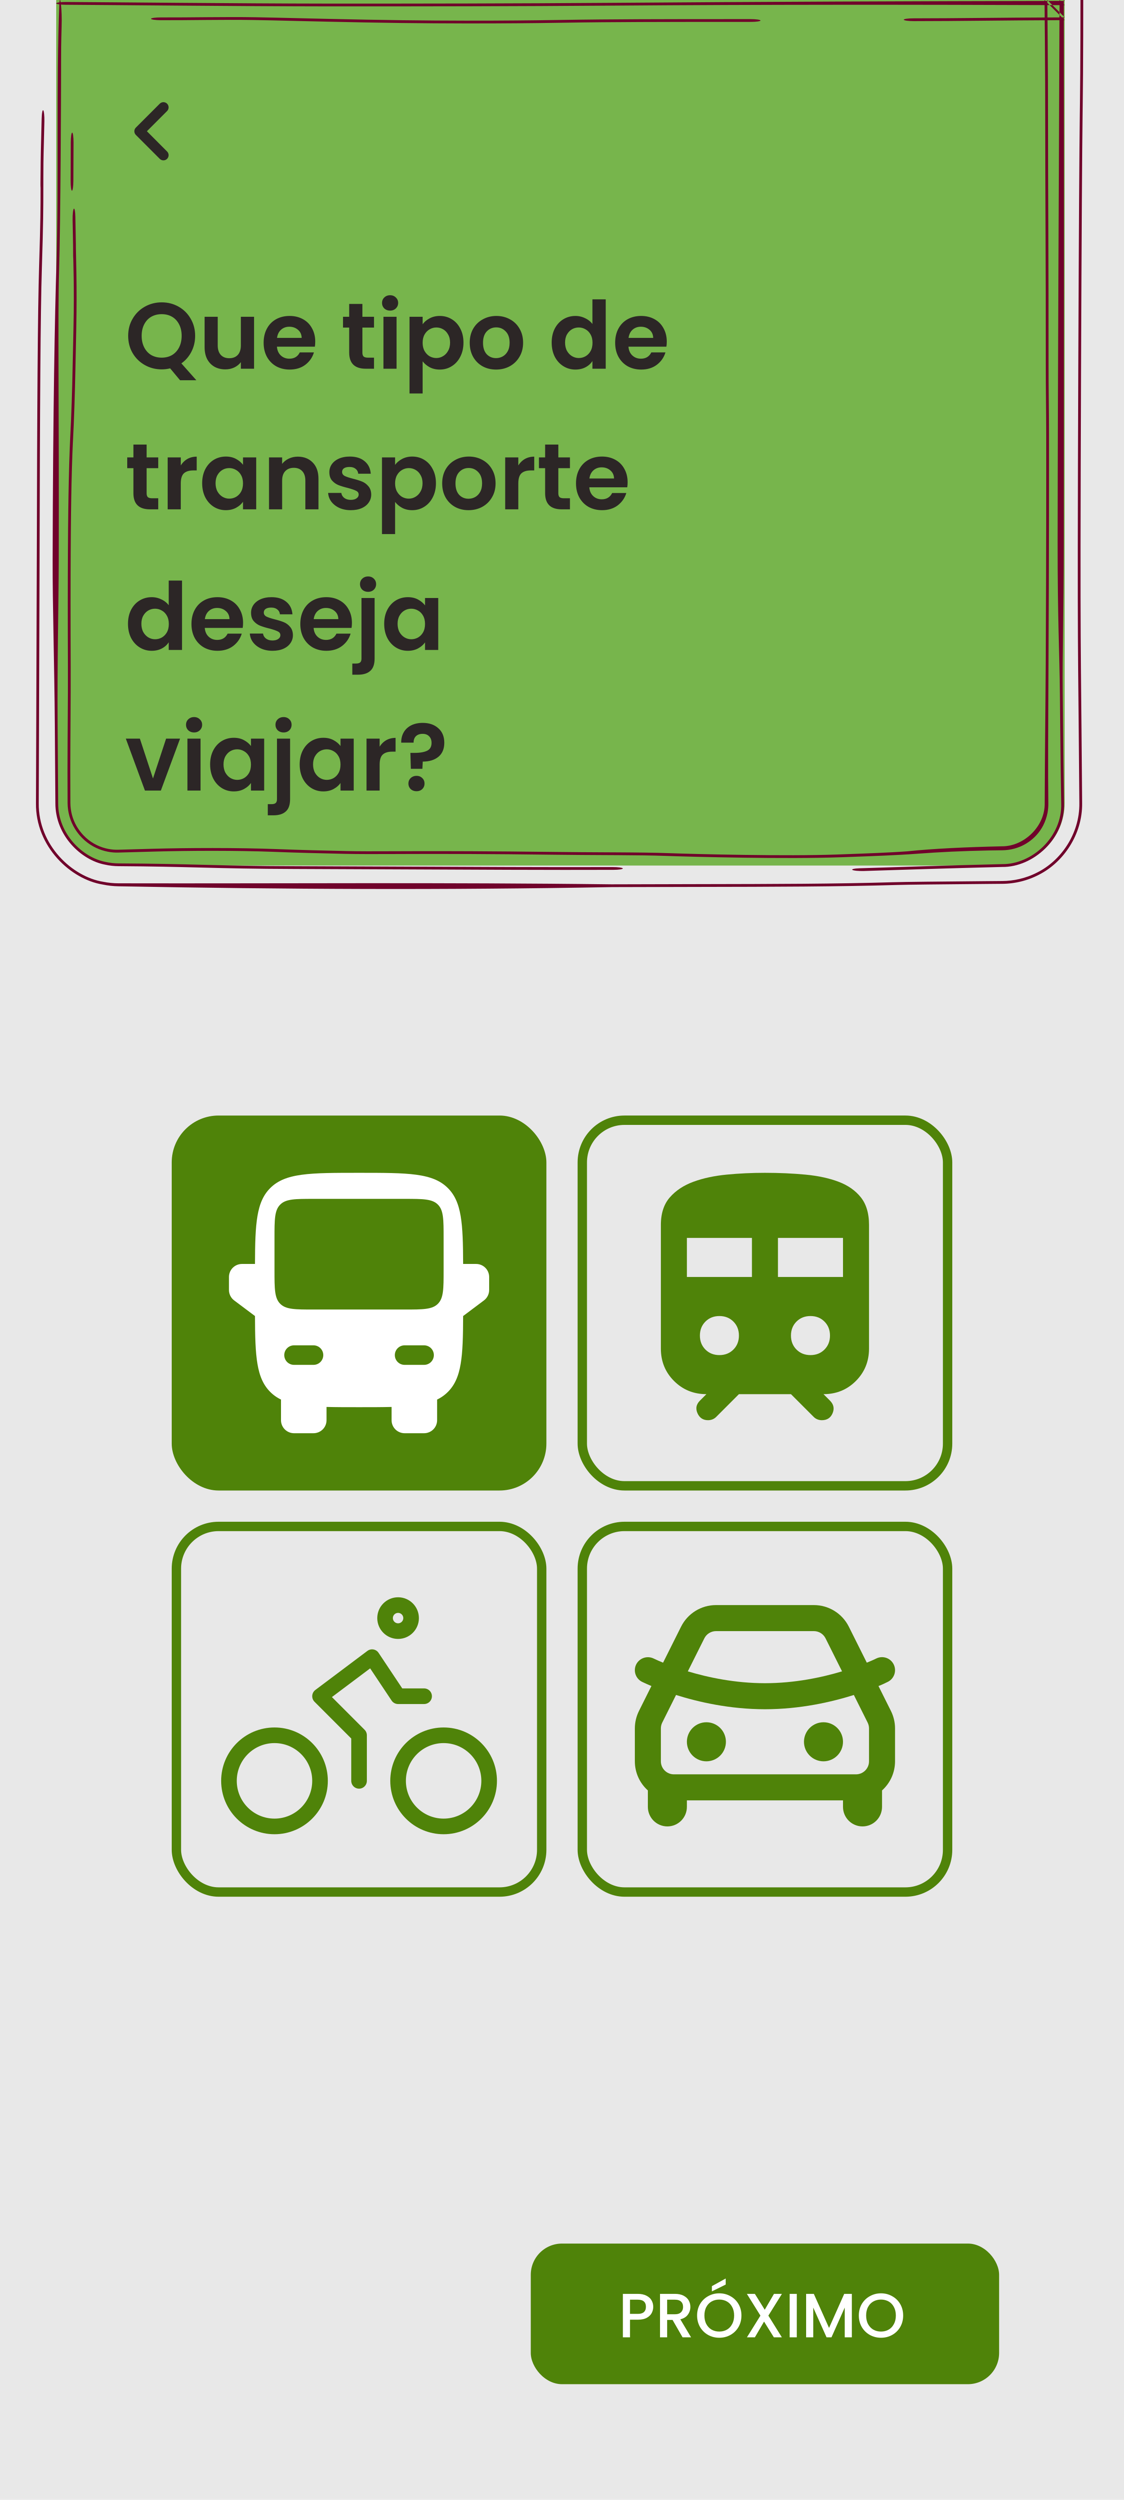 <svg width="360" height="800" viewBox="0 0 360 800" fill="none" xmlns="http://www.w3.org/2000/svg">
<g clip-path="url(#clip0_161_9)">
<rect width="360" height="800" fill="#E8E8E8"/>
<path d="M18 0H341V257C341 268.046 332.046 277 321 277H38C26.954 277 18 268.046 18 257V0Z" fill="#77B54C"/>
<path d="M51.534 5.577C60.853 5.616 72.392 5.363 81.612 5.519C81.742 5.521 81.871 5.523 82 5.525C85.769 5.589 89.609 5.681 94.254 5.792C94.846 5.806 95.453 5.821 96.072 5.836C101.579 5.967 108.345 6.124 117.563 6.299C148.518 6.885 172.925 6.496 180.517 6.374C195.743 6.13 211.985 6.125 234.148 6.119C236.175 6.118 238.251 6.118 240.381 6.117C242.106 6.117 243.535 6.314 243.574 6.559C243.613 6.803 242.247 7.002 240.521 7.003C238.436 7.004 236.403 7.005 234.423 7.005C234.414 7.005 234.405 7.005 234.396 7.005C212.094 7.012 196.205 7.018 181.338 7.255C173.58 7.38 148.574 7.778 116.855 7.177C107.538 7 100.697 6.842 95.156 6.71C94.55 6.696 93.959 6.682 93.384 6.668C93.37 6.668 93.357 6.667 93.343 6.667C88.667 6.555 84.989 6.467 81.382 6.406C81.306 6.405 81.229 6.404 81.152 6.402C71.828 6.245 60.51 6.501 51.471 6.463C49.745 6.455 48.359 6.251 48.377 6.006C48.395 5.762 49.809 5.57 51.534 5.577ZM269.559 274.332C260.56 274.656 248.59 274.62 238.019 274.476C227.375 274.33 217.742 274.069 213.209 273.908C208.777 273.751 203.853 273.7 197.978 273.669C196.63 273.661 195.233 273.655 193.788 273.649C189.013 273.628 183.702 273.604 177.871 273.534C156.453 273.277 142.489 273.266 132.516 273.29C130.465 273.294 128.556 273.301 126.77 273.307C126.767 273.307 126.764 273.307 126.761 273.307C120.019 273.33 114.988 273.347 110.362 273.246C102.127 273.066 95.403 272.907 87.288 272.596C76.096 272.167 60.154 272.218 49.781 272.513C49.212 272.529 48.629 272.547 48.04 272.563C45.033 272.649 41.748 272.743 38 272.838C33.624 273.013 27.763 271.159 24.062 265.342C22.444 262.754 21.667 259.831 21.651 257C21.607 249.841 21.623 243.309 21.655 237.303C21.668 234.753 21.684 232.319 21.699 229.983C21.738 224.086 21.772 218.808 21.752 213.836C21.628 183.005 21.788 165.224 22.029 154.049C22.215 145.454 22.453 140.653 22.625 137.19C22.678 136.143 22.724 135.218 22.761 134.348C23.087 126.587 23.234 119.462 23.411 110.891C23.45 108.988 23.491 107.009 23.535 104.942C23.684 98.026 23.658 92.872 23.595 88.831C23.568 87.063 23.534 85.508 23.501 84.041C23.501 84.014 23.5 83.987 23.499 83.96C23.495 83.755 23.491 83.553 23.486 83.351C23.483 83.199 23.479 83.047 23.475 82.896C23.471 82.836 23.468 82.782 23.465 82.742C23.463 82.711 23.462 82.686 23.461 82.67C23.461 82.667 23.46 82.664 23.46 82.661C23.443 82.373 23.436 82.126 23.435 82.075C23.432 81.986 23.431 81.907 23.43 81.867C23.426 81.655 23.424 81.382 23.423 81.2C23.42 80.733 23.416 79.921 23.412 78.665C23.399 77.572 23.377 76.523 23.35 75.21C23.348 75.127 23.346 75.045 23.344 74.962C23.317 73.682 23.286 72.183 23.256 70.303C23.228 68.592 23.402 67.019 23.646 66.79C23.889 66.561 24.108 67.763 24.136 69.473C24.165 71.245 24.194 72.648 24.221 73.929C24.223 74.01 24.225 74.092 24.227 74.173C24.255 75.509 24.281 76.774 24.297 78.137C24.302 78.594 24.306 79.064 24.308 79.504C24.32 80.295 24.338 81.196 24.362 82.273C24.367 82.489 24.371 82.713 24.376 82.941C24.409 84.405 24.447 86.11 24.477 88.033C24.547 92.534 24.573 98.236 24.411 105.762C24.369 107.736 24.329 109.649 24.291 111.517C24.114 120.122 23.957 127.779 23.611 136.017C23.563 137.147 23.509 138.231 23.451 139.391C23.281 142.826 23.076 146.929 22.905 154.874C22.675 165.52 22.514 182.877 22.638 213.534C22.659 218.753 22.622 224.382 22.583 230.38C22.568 232.669 22.554 235.016 22.541 237.411C22.51 243.433 22.495 249.917 22.539 257C22.557 259.505 23.198 262.073 24.534 264.393C28.019 270.298 33.78 272.115 38 271.934C41.184 271.852 44.038 271.77 46.7 271.694C46.959 271.686 47.217 271.679 47.476 271.671C47.797 271.662 48.116 271.653 48.432 271.644C59.486 271.329 76.448 271.267 88.812 271.741C96.571 272.038 103.007 272.191 111.196 272.37C115.224 272.458 119.527 272.443 126.134 272.421C127.989 272.415 130.028 272.409 132.291 272.404C142.442 272.38 156.619 272.391 178.277 272.651C183.924 272.719 189.004 272.741 193.751 272.762C195.226 272.769 196.673 272.775 198.09 272.783C203.994 272.814 209.489 272.866 214.611 273.047C218.822 273.197 228.145 273.452 238.497 273.593C248.924 273.736 259.994 273.757 267.904 273.472C268.726 273.442 269.556 273.413 270.385 273.384C277.52 273.129 284.796 272.87 290.654 272.439C299.013 271.576 309.532 271.092 321 270.839C328.014 270.849 334.759 264.416 334.605 257C334.651 241.535 334.858 226.243 334.924 213.585C334.926 213.173 334.928 212.762 334.931 212.35C335.119 176.142 335.095 149.828 335.087 140.858C335.086 140.44 335.086 140.059 335.086 139.717C335.085 139.411 335.085 139.135 335.085 138.892C335.082 135.238 335.051 132.005 335.018 128.617C335.016 128.432 335.014 128.248 335.013 128.063C334.978 124.483 334.944 120.727 334.947 116.286C334.958 99.776 334.918 86.316 334.875 74.671C334.867 72.514 334.86 70.418 334.852 68.374C334.852 68.368 334.852 68.362 334.852 68.356C334.818 59.387 334.787 51.43 334.786 43.879C334.786 30.11 334.73 20.809 334.67 13.575C334.651 11.306 334.631 9.216 334.613 7.243C334.589 4.681 334.567 2.314 334.55 0L341 6.45C339.46 6.461 337.943 6.47 336.408 6.475C329.181 6.498 322.529 6.558 315.977 6.618C315.393 6.623 314.81 6.628 314.227 6.633C307.124 6.697 300.091 6.756 292.654 6.757C290.928 6.758 289.498 6.559 289.461 6.314C289.427 6.069 290.799 5.871 292.524 5.871C299.747 5.869 306.608 5.812 313.708 5.748C314.294 5.743 314.882 5.737 315.472 5.732C322.007 5.673 328.781 5.612 336.142 5.589C337.773 5.584 339.368 5.574 341 5.562L335.438 0C335.453 2.074 335.473 4.208 335.495 6.548C335.514 8.544 335.534 10.693 335.554 13.084C335.616 20.428 335.673 29.851 335.673 43.753C335.674 51.213 335.703 59.068 335.738 68.032C335.746 70.088 335.754 72.204 335.762 74.386C335.805 86.061 335.845 99.59 335.834 116.192C335.831 120.387 335.863 123.948 335.897 127.512C335.899 127.712 335.901 127.912 335.903 128.112C335.935 131.47 335.969 134.883 335.971 138.743C335.972 139.259 335.972 139.917 335.973 140.709C335.981 149.692 336.005 176.113 335.816 212.453C335.816 212.566 335.815 212.679 335.814 212.792C335.704 233.976 335.636 247.127 335.764 257C335.783 258.098 335.688 259.135 335.508 260.115C334.331 266.141 330.191 269.484 326.816 270.911C326.155 271.192 325.51 271.411 324.885 271.58C323.501 271.953 322.217 272.095 321 272.109C319.473 272.121 318.037 272.139 316.601 272.169C307.709 272.355 301.332 272.659 293.617 273.227C287.076 273.709 279.064 273.994 272.044 274.243C272.034 274.243 272.023 274.244 272.013 274.244C271.18 274.274 270.36 274.303 269.559 274.332ZM22.667 45.533C22.674 43.808 22.878 42.423 23.122 42.439C23.367 42.457 23.56 43.87 23.553 45.596C23.535 49.708 23.518 53.82 23.5 57.931C23.493 59.656 23.289 61.041 23.045 61.026C22.8 61.008 22.608 59.594 22.615 57.868C22.632 53.757 22.65 49.645 22.667 45.533ZM276.758 278.741C275.074 278.79 273.397 278.635 273.014 278.396C272.634 278.156 273.691 277.922 275.373 277.872C276.263 277.846 277.726 277.799 279.694 277.735C287.228 277.49 302.191 277.003 321 276.543C330.476 276.656 340.295 267.849 339.894 257C339.76 248.936 339.649 240.596 339.573 232.163C339.541 228.549 339.509 225.312 339.478 222.227C339.347 209.033 338.718 198.441 338.743 173.205C338.802 115.445 339.162 57.71 339.353 0L341 1.647C292.691 1.486 244.4 1.444 196.127 1.796C165.529 2.019 135.028 2.052 104.407 2.037C78.885 2.025 32.102 1.57 21.094 1.524C19.368 1.517 17.983 1.312 18 1.067C18.019 0.823 19.432 0.631 21.157 0.638C32.087 0.684 78.714 1.138 104.141 1.15C134.703 1.165 165.142 1.132 195.68 0.91C244.071 0.558 292.524 0.376 341 0.294L340.706 0C340.804 57.775 340.762 115.58 340.704 173.345C340.678 198.335 340.231 208.508 340.362 221.654C340.393 224.746 340.425 228.002 340.458 231.649C340.535 240.266 340.65 248.781 340.789 257C341.198 268.396 330.879 277.576 321 277.446C303.026 277.891 288.702 278.356 281.254 278.598C279.224 278.663 277.699 278.713 276.758 278.741ZM196.489 278.37C177.22 278.437 149.828 278.318 125.891 278.213C114.217 278.162 103.364 278.113 94.675 278.093C81.214 278.061 72.739 277.849 64.335 277.639C64.245 277.636 64.155 277.634 64.065 277.632C56.609 277.445 49.147 277.261 38 277.199C36.577 277.192 35.094 277.038 33.583 276.697C26.066 275.266 17.689 267.479 17.739 257C17.69 248.968 17.626 240.455 17.561 231.909C17.561 231.894 17.561 231.879 17.561 231.864C17.417 212.727 16.822 193.315 16.856 179.288C16.975 130.406 17.584 100.265 18.061 85.024C18.897 58.366 17.96 28.13 19.017 0.895C19.251 -2.108 19.925 2.958 19.731 8.495C19.726 8.695 19.72 8.895 19.715 9.095C19.664 10.999 19.623 12.666 19.589 15.012C19.562 18.413 19.56 20.943 19.559 23.253C19.555 29.312 19.394 71.376 18.927 86.26C18.474 100.724 18.936 130.232 18.816 179.428C18.783 193.196 18.302 212.218 18.447 231.458C18.447 231.51 18.448 231.563 18.448 231.616C18.513 240.209 18.578 248.834 18.627 257C18.573 266.946 26.525 274.44 33.76 275.828C35.206 276.156 36.63 276.305 38 276.313C49.642 276.376 57.449 276.569 65.034 276.759C65.117 276.762 65.2 276.764 65.282 276.766C73.608 276.975 81.693 277.177 94.657 277.207C103.537 277.228 114.516 277.276 126.265 277.327C150.1 277.432 177.11 277.551 196.214 277.485C197.938 277.479 199.399 277.673 199.475 277.917C199.55 278.162 198.213 278.364 196.489 278.37ZM196.092 283.891C143.262 284.85 90.144 284.61 38 283.634C36.282 283.61 34.56 283.421 32.875 283.065C22.734 281.443 11.328 271 11.523 257C11.55 248.889 11.581 240.306 11.611 231.728C11.612 231.509 11.613 231.289 11.614 231.07C11.683 211.86 11.751 192.735 11.785 179.004C11.904 130.122 12.064 99.868 12.542 84.627C12.987 70.417 12.989 66.472 12.992 60.624C12.992 60.465 12.992 60.305 12.993 60.146C12.992 60.136 12.991 60.125 12.991 60.114C12.979 59.914 12.973 59.746 12.97 59.659C12.964 59.482 12.962 59.339 12.961 59.285C12.959 59.16 12.959 59.056 12.959 59.019C12.958 58.867 12.958 58.693 12.959 58.581C12.963 57.54 12.99 54.278 13.027 51.694C13.064 49.046 13.112 47.158 13.165 45.168C13.171 44.966 13.176 44.765 13.182 44.563C13.23 42.769 13.282 40.817 13.339 38.005C13.374 36.292 13.598 35.075 13.84 35.286C14.082 35.498 14.251 37.056 14.216 38.768C14.156 41.726 14.101 43.803 14.052 45.605C14.047 45.805 14.041 46.005 14.036 46.205C13.985 48.11 13.944 49.779 13.91 52.127C13.883 55.526 13.881 58.054 13.88 60.363C13.876 66.417 13.873 70.976 13.407 85.859C12.953 100.322 12.79 129.788 12.671 178.986C12.637 192.742 12.569 211.89 12.5 231.083C12.499 231.309 12.499 231.534 12.498 231.76C12.467 240.333 12.437 248.904 12.409 257C12.22 270.532 23.24 280.617 33.022 282.191C34.664 282.518 36.336 282.681 38 282.683C90.837 282.783 142.665 282.376 195.813 283.005C205.833 282.971 214.992 282.957 223.478 282.944C248.452 282.907 267.616 282.879 285.886 282.34C289.892 282.222 300.391 282.122 315.563 281.997C317.31 281.983 319.123 281.968 321 281.953C324.605 281.936 328.441 281.113 332.004 279.32C339.557 275.655 345.839 267.049 345.701 257C345.641 249.729 345.575 241.972 345.502 233.778C345.469 230.164 345.437 226.926 345.407 223.842C345.275 210.647 345.171 200.233 345.197 174.996C345.228 143.945 345.448 91.918 345.617 64.094C345.702 50.159 345.78 42.292 345.846 36.726C345.864 35.176 345.881 33.814 345.897 32.563C345.938 29.296 345.969 26.76 345.99 23.435C346.043 14.992 346.064 7.441 346.06 0L345.996 -5.124L341 -5.06C327.339 -5.053 314.045 -4.96 296.267 -4.821C294.546 -4.807 293.046 -4.995 292.916 -5.239C292.787 -5.483 294.077 -5.693 295.798 -5.706C313.67 -5.847 327.116 -5.941 341 -5.947L346.871 -6.022L346.947 0C346.951 7.481 346.929 15.09 346.876 23.588C346.854 27.059 346.82 29.776 346.778 33.1C346.763 34.333 346.746 35.649 346.729 37.119C346.665 42.592 346.587 50.376 346.503 64.239C346.334 92.013 346.115 143.964 346.084 174.919C346.058 199.909 346.16 210.122 346.29 223.269C346.321 226.36 346.354 229.613 346.386 233.259C346.461 241.645 346.529 249.577 346.59 257C346.726 267.186 340.491 275.959 332.91 279.853C329.07 281.894 324.898 282.826 321 282.843C319.293 282.857 317.641 282.87 316.046 282.883C300.568 283.01 290.702 283.108 287.271 283.209C268.36 283.766 248.363 283.795 223.158 283.832C214.765 283.845 205.792 283.857 196.092 283.891ZM197.295 -5.018C199.017 -5.031 200.51 -4.842 200.632 -4.598C200.754 -4.353 199.458 -4.145 197.737 -4.132C188.643 -4.066 182.105 -4.012 176.994 -3.969C167.535 -3.889 162.963 -3.85 156.117 -3.857C138.442 -3.875 121.376 -3.884 106.022 -3.891C80.5 -3.903 59.7 -3.913 48.692 -3.96C46.966 -3.967 45.581 -4.172 45.598 -4.416C45.617 -4.661 47.031 -4.853 48.755 -4.846C59.685 -4.799 80.329 -4.789 105.755 -4.777C121.127 -4.769 138.25 -4.762 156.035 -4.744C162.676 -4.737 166.992 -4.773 176.241 -4.851C181.347 -4.894 187.958 -4.95 197.295 -5.018Z" fill="#70022B"/>
<path d="M57.67 121.69L54.49 117.88C53.61 118.1 52.71 118.21 51.79 118.21C49.83 118.21 48.03 117.75 46.39 116.83C44.75 115.91 43.45 114.64 42.49 113.02C41.53 111.38 41.05 109.53 41.05 107.47C41.05 105.43 41.53 103.6 42.49 101.98C43.45 100.34 44.75 99.06 46.39 98.14C48.03 97.22 49.83 96.76 51.79 96.76C53.77 96.76 55.57 97.22 57.19 98.14C58.83 99.06 60.12 100.34 61.06 101.98C62.02 103.6 62.5 105.43 62.5 107.47C62.5 109.33 62.1 111.03 61.3 112.57C60.52 114.09 59.45 115.33 58.09 116.29L62.89 121.69H57.67ZM45.37 107.47C45.37 108.87 45.64 110.1 46.18 111.16C46.72 112.22 47.47 113.04 48.43 113.62C49.41 114.18 50.53 114.46 51.79 114.46C53.05 114.46 54.16 114.18 55.12 113.62C56.08 113.04 56.83 112.22 57.37 111.16C57.91 110.1 58.18 108.87 58.18 107.47C58.18 106.07 57.91 104.85 57.37 103.81C56.83 102.75 56.08 101.94 55.12 101.38C54.16 100.82 53.05 100.54 51.79 100.54C50.53 100.54 49.41 100.82 48.43 101.38C47.47 101.94 46.72 102.75 46.18 103.81C45.64 104.85 45.37 106.07 45.37 107.47ZM81.373 101.38V118H77.143V115.9C76.603 116.62 75.893 117.19 75.013 117.61C74.153 118.01 73.213 118.21 72.193 118.21C70.893 118.21 69.743 117.94 68.743 117.4C67.743 116.84 66.953 116.03 66.373 114.97C65.813 113.89 65.533 112.61 65.533 111.13V101.38H69.733V110.53C69.733 111.85 70.063 112.87 70.723 113.59C71.383 114.29 72.283 114.64 73.423 114.64C74.583 114.64 75.493 114.29 76.153 113.59C76.813 112.87 77.143 111.85 77.143 110.53V101.38H81.373ZM100.967 109.33C100.967 109.93 100.927 110.47 100.847 110.95H88.697C88.797 112.15 89.217 113.09 89.957 113.77C90.697 114.45 91.607 114.79 92.687 114.79C94.247 114.79 95.357 114.12 96.017 112.78H100.547C100.067 114.38 99.147 115.7 97.787 116.74C96.427 117.76 94.757 118.27 92.777 118.27C91.177 118.27 89.737 117.92 88.457 117.22C87.197 116.5 86.207 115.49 85.487 114.19C84.787 112.89 84.437 111.39 84.437 109.69C84.437 107.97 84.787 106.46 85.487 105.16C86.187 103.86 87.167 102.86 88.427 102.16C89.687 101.46 91.137 101.11 92.777 101.11C94.357 101.11 95.767 101.45 97.007 102.13C98.267 102.81 99.237 103.78 99.917 105.04C100.617 106.28 100.967 107.71 100.967 109.33ZM96.617 108.13C96.597 107.05 96.207 106.19 95.447 105.55C94.687 104.89 93.757 104.56 92.657 104.56C91.617 104.56 90.737 104.88 90.017 105.52C89.317 106.14 88.887 107.01 88.727 108.13H96.617ZM116.071 104.83V112.87C116.071 113.43 116.201 113.84 116.461 114.1C116.741 114.34 117.201 114.46 117.841 114.46H119.791V118H117.151C113.611 118 111.841 116.28 111.841 112.84V104.83H109.861V101.38H111.841V97.27H116.071V101.38H119.791V104.83H116.071ZM124.942 99.4C124.202 99.4 123.582 99.17 123.082 98.71C122.602 98.23 122.362 97.64 122.362 96.94C122.362 96.24 122.602 95.66 123.082 95.2C123.582 94.72 124.202 94.48 124.942 94.48C125.682 94.48 126.292 94.72 126.772 95.2C127.272 95.66 127.522 96.24 127.522 96.94C127.522 97.64 127.272 98.23 126.772 98.71C126.292 99.17 125.682 99.4 124.942 99.4ZM127.012 101.38V118H122.812V101.38H127.012ZM135.362 103.78C135.902 103.02 136.642 102.39 137.582 101.89C138.542 101.37 139.632 101.11 140.852 101.11C142.272 101.11 143.552 101.46 144.692 102.16C145.852 102.86 146.762 103.86 147.422 105.16C148.102 106.44 148.442 107.93 148.442 109.63C148.442 111.33 148.102 112.84 147.422 114.16C146.762 115.46 145.852 116.47 144.692 117.19C143.552 117.91 142.272 118.27 140.852 118.27C139.632 118.27 138.552 118.02 137.612 117.52C136.692 117.02 135.942 116.39 135.362 115.63V125.92H131.162V101.38H135.362V103.78ZM144.152 109.63C144.152 108.63 143.942 107.77 143.522 107.05C143.122 106.31 142.582 105.75 141.902 105.37C141.242 104.99 140.522 104.8 139.742 104.8C138.982 104.8 138.262 105 137.582 105.4C136.922 105.78 136.382 106.34 135.962 107.08C135.562 107.82 135.362 108.69 135.362 109.69C135.362 110.69 135.562 111.56 135.962 112.3C136.382 113.04 136.922 113.61 137.582 114.01C138.262 114.39 138.982 114.58 139.742 114.58C140.522 114.58 141.242 114.38 141.902 113.98C142.582 113.58 143.122 113.01 143.522 112.27C143.942 111.53 144.152 110.65 144.152 109.63ZM158.874 118.27C157.274 118.27 155.834 117.92 154.554 117.22C153.274 116.5 152.264 115.49 151.524 114.19C150.804 112.89 150.444 111.39 150.444 109.69C150.444 107.99 150.814 106.49 151.554 105.19C152.314 103.89 153.344 102.89 154.644 102.19C155.944 101.47 157.394 101.11 158.994 101.11C160.594 101.11 162.044 101.47 163.344 102.19C164.644 102.89 165.664 103.89 166.404 105.19C167.164 106.49 167.544 107.99 167.544 109.69C167.544 111.39 167.154 112.89 166.374 114.19C165.614 115.49 164.574 116.5 163.254 117.22C161.954 117.92 160.494 118.27 158.874 118.27ZM158.874 114.61C159.634 114.61 160.344 114.43 161.004 114.07C161.684 113.69 162.224 113.13 162.624 112.39C163.024 111.65 163.224 110.75 163.224 109.69C163.224 108.11 162.804 106.9 161.964 106.06C161.144 105.2 160.134 104.77 158.934 104.77C157.734 104.77 156.724 105.2 155.904 106.06C155.104 106.9 154.704 108.11 154.704 109.69C154.704 111.27 155.094 112.49 155.874 113.35C156.674 114.19 157.674 114.61 158.874 114.61ZM176.693 109.63C176.693 107.95 177.023 106.46 177.683 105.16C178.363 103.86 179.283 102.86 180.443 102.16C181.603 101.46 182.893 101.11 184.313 101.11C185.393 101.11 186.423 101.35 187.403 101.83C188.383 102.29 189.163 102.91 189.743 103.69V95.8H194.003V118H189.743V115.54C189.223 116.36 188.493 117.02 187.553 117.52C186.613 118.02 185.523 118.27 184.283 118.27C182.883 118.27 181.603 117.91 180.443 117.19C179.283 116.47 178.363 115.46 177.683 114.16C177.023 112.84 176.693 111.33 176.693 109.63ZM189.773 109.69C189.773 108.67 189.573 107.8 189.173 107.08C188.773 106.34 188.233 105.78 187.553 105.4C186.873 105 186.143 104.8 185.363 104.8C184.583 104.8 183.863 104.99 183.203 105.37C182.543 105.75 182.003 106.31 181.583 107.05C181.183 107.77 180.983 108.63 180.983 109.63C180.983 110.63 181.183 111.51 181.583 112.27C182.003 113.01 182.543 113.58 183.203 113.98C183.883 114.38 184.603 114.58 185.363 114.58C186.143 114.58 186.873 114.39 187.553 114.01C188.233 113.61 188.773 113.05 189.173 112.33C189.573 111.59 189.773 110.71 189.773 109.69ZM213.555 109.33C213.555 109.93 213.515 110.47 213.435 110.95H201.285C201.385 112.15 201.805 113.09 202.545 113.77C203.285 114.45 204.195 114.79 205.275 114.79C206.835 114.79 207.945 114.12 208.605 112.78H213.135C212.655 114.38 211.735 115.7 210.375 116.74C209.015 117.76 207.345 118.27 205.365 118.27C203.765 118.27 202.325 117.92 201.045 117.22C199.785 116.5 198.795 115.49 198.075 114.19C197.375 112.89 197.025 111.39 197.025 109.69C197.025 107.97 197.375 106.46 198.075 105.16C198.775 103.86 199.755 102.86 201.015 102.16C202.275 101.46 203.725 101.11 205.365 101.11C206.945 101.11 208.355 101.45 209.595 102.13C210.855 102.81 211.825 103.78 212.505 105.04C213.205 106.28 213.555 107.71 213.555 109.33ZM209.205 108.13C209.185 107.05 208.795 106.19 208.035 105.55C207.275 104.89 206.345 104.56 205.245 104.56C204.205 104.56 203.325 104.88 202.605 105.52C201.905 106.14 201.475 107.01 201.315 108.13H209.205ZM46.96 149.83V157.87C46.96 158.43 47.09 158.84 47.35 159.1C47.63 159.34 48.09 159.46 48.73 159.46H50.68V163H48.04C44.5 163 42.73 161.28 42.73 157.84V149.83H40.75V146.38H42.73V142.27H46.96V146.38H50.68V149.83H46.96ZM57.901 148.96C58.441 148.08 59.141 147.39 60.001 146.89C60.881 146.39 61.881 146.14 63.001 146.14V150.55H61.891C60.571 150.55 59.571 150.86 58.891 151.48C58.231 152.1 57.901 153.18 57.901 154.72V163H53.701V146.38H57.901V148.96ZM64.75 154.63C64.75 152.95 65.08 151.46 65.74 150.16C66.42 148.86 67.33 147.86 68.47 147.16C69.63 146.46 70.92 146.11 72.34 146.11C73.58 146.11 74.66 146.36 75.58 146.86C76.52 147.36 77.27 147.99 77.83 148.75V146.38H82.06V163H77.83V160.57C77.29 161.35 76.54 162 75.58 162.52C74.64 163.02 73.55 163.27 72.31 163.27C70.91 163.27 69.63 162.91 68.47 162.19C67.33 161.47 66.42 160.46 65.74 159.16C65.08 157.84 64.75 156.33 64.75 154.63ZM77.83 154.69C77.83 153.67 77.63 152.8 77.23 152.08C76.83 151.34 76.29 150.78 75.61 150.4C74.93 150 74.2 149.8 73.42 149.8C72.64 149.8 71.92 149.99 71.26 150.37C70.6 150.75 70.06 151.31 69.64 152.05C69.24 152.77 69.04 153.63 69.04 154.63C69.04 155.63 69.24 156.51 69.64 157.27C70.06 158.01 70.6 158.58 71.26 158.98C71.94 159.38 72.66 159.58 73.42 159.58C74.2 159.58 74.93 159.39 75.61 159.01C76.29 158.61 76.83 158.05 77.23 157.33C77.63 156.59 77.83 155.71 77.83 154.69ZM95.372 146.14C97.352 146.14 98.952 146.77 100.172 148.03C101.392 149.27 102.002 151.01 102.002 153.25V163H97.802V153.82C97.802 152.5 97.472 151.49 96.812 150.79C96.152 150.07 95.252 149.71 94.112 149.71C92.952 149.71 92.032 150.07 91.352 150.79C90.692 151.49 90.362 152.5 90.362 153.82V163H86.162V146.38H90.362V148.45C90.922 147.73 91.632 147.17 92.492 146.77C93.372 146.35 94.332 146.14 95.372 146.14ZM112.356 163.27C110.996 163.27 109.776 163.03 108.696 162.55C107.616 162.05 106.756 161.38 106.116 160.54C105.496 159.7 105.156 158.77 105.096 157.75H109.326C109.406 158.39 109.716 158.92 110.256 159.34C110.816 159.76 111.506 159.97 112.326 159.97C113.126 159.97 113.746 159.81 114.186 159.49C114.646 159.17 114.876 158.76 114.876 158.26C114.876 157.72 114.596 157.32 114.036 157.06C113.496 156.78 112.626 156.48 111.426 156.16C110.186 155.86 109.166 155.55 108.366 155.23C107.586 154.91 106.906 154.42 106.326 153.76C105.766 153.1 105.486 152.21 105.486 151.09C105.486 150.17 105.746 149.33 106.266 148.57C106.806 147.81 107.566 147.21 108.546 146.77C109.546 146.33 110.716 146.11 112.056 146.11C114.036 146.11 115.616 146.61 116.796 147.61C117.976 148.59 118.626 149.92 118.746 151.6H114.726C114.666 150.94 114.386 150.42 113.886 150.04C113.406 149.64 112.756 149.44 111.936 149.44C111.176 149.44 110.586 149.58 110.166 149.86C109.766 150.14 109.566 150.53 109.566 151.03C109.566 151.59 109.846 152.02 110.406 152.32C110.966 152.6 111.836 152.89 113.016 153.19C114.216 153.49 115.206 153.8 115.986 154.12C116.766 154.44 117.436 154.94 117.996 155.62C118.576 156.28 118.876 157.16 118.896 158.26C118.896 159.22 118.626 160.08 118.086 160.84C117.566 161.6 116.806 162.2 115.806 162.64C114.826 163.06 113.676 163.27 112.356 163.27ZM126.543 148.78C127.083 148.02 127.823 147.39 128.763 146.89C129.723 146.37 130.813 146.11 132.033 146.11C133.453 146.11 134.733 146.46 135.873 147.16C137.033 147.86 137.943 148.86 138.603 150.16C139.283 151.44 139.623 152.93 139.623 154.63C139.623 156.33 139.283 157.84 138.603 159.16C137.943 160.46 137.033 161.47 135.873 162.19C134.733 162.91 133.453 163.27 132.033 163.27C130.813 163.27 129.733 163.02 128.793 162.52C127.873 162.02 127.123 161.39 126.543 160.63V170.92H122.343V146.38H126.543V148.78ZM135.333 154.63C135.333 153.63 135.123 152.77 134.703 152.05C134.303 151.31 133.763 150.75 133.083 150.37C132.423 149.99 131.703 149.8 130.923 149.8C130.163 149.8 129.443 150 128.763 150.4C128.103 150.78 127.563 151.34 127.143 152.08C126.743 152.82 126.543 153.69 126.543 154.69C126.543 155.69 126.743 156.56 127.143 157.3C127.563 158.04 128.103 158.61 128.763 159.01C129.443 159.39 130.163 159.58 130.923 159.58C131.703 159.58 132.423 159.38 133.083 158.98C133.763 158.58 134.303 158.01 134.703 157.27C135.123 156.53 135.333 155.65 135.333 154.63ZM150.055 163.27C148.455 163.27 147.015 162.92 145.735 162.22C144.455 161.5 143.445 160.49 142.705 159.19C141.985 157.89 141.625 156.39 141.625 154.69C141.625 152.99 141.995 151.49 142.735 150.19C143.495 148.89 144.525 147.89 145.825 147.19C147.125 146.47 148.575 146.11 150.175 146.11C151.775 146.11 153.225 146.47 154.525 147.19C155.825 147.89 156.845 148.89 157.585 150.19C158.345 151.49 158.725 152.99 158.725 154.69C158.725 156.39 158.335 157.89 157.555 159.19C156.795 160.49 155.755 161.5 154.435 162.22C153.135 162.92 151.675 163.27 150.055 163.27ZM150.055 159.61C150.815 159.61 151.525 159.43 152.185 159.07C152.865 158.69 153.405 158.13 153.805 157.39C154.205 156.65 154.405 155.75 154.405 154.69C154.405 153.11 153.985 151.9 153.145 151.06C152.325 150.2 151.315 149.77 150.115 149.77C148.915 149.77 147.905 150.2 147.085 151.06C146.285 151.9 145.885 153.11 145.885 154.69C145.885 156.27 146.275 157.49 147.055 158.35C147.855 159.19 148.855 159.61 150.055 159.61ZM166.006 148.96C166.546 148.08 167.246 147.39 168.106 146.89C168.986 146.39 169.986 146.14 171.106 146.14V150.55H169.996C168.676 150.55 167.676 150.86 166.996 151.48C166.336 152.1 166.006 153.18 166.006 154.72V163H161.806V146.38H166.006V148.96ZM178.825 149.83V157.87C178.825 158.43 178.955 158.84 179.215 159.1C179.495 159.34 179.955 159.46 180.595 159.46H182.545V163H179.905C176.365 163 174.595 161.28 174.595 157.84V149.83H172.615V146.38H174.595V142.27H178.825V146.38H182.545V149.83H178.825ZM201.016 154.33C201.016 154.93 200.976 155.47 200.896 155.95H188.746C188.846 157.15 189.266 158.09 190.006 158.77C190.746 159.45 191.656 159.79 192.736 159.79C194.296 159.79 195.406 159.12 196.066 157.78H200.596C200.116 159.38 199.196 160.7 197.836 161.74C196.476 162.76 194.806 163.27 192.826 163.27C191.226 163.27 189.786 162.92 188.506 162.22C187.246 161.5 186.256 160.49 185.536 159.19C184.836 157.89 184.486 156.39 184.486 154.69C184.486 152.97 184.836 151.46 185.536 150.16C186.236 148.86 187.216 147.86 188.476 147.16C189.736 146.46 191.186 146.11 192.826 146.11C194.406 146.11 195.816 146.45 197.056 147.13C198.316 147.81 199.286 148.78 199.966 150.04C200.666 151.28 201.016 152.71 201.016 154.33ZM196.666 153.13C196.646 152.05 196.256 151.19 195.496 150.55C194.736 149.89 193.806 149.56 192.706 149.56C191.666 149.56 190.786 149.88 190.066 150.52C189.366 151.14 188.936 152.01 188.776 153.13H196.666ZM40.99 199.63C40.99 197.95 41.32 196.46 41.98 195.16C42.66 193.86 43.58 192.86 44.74 192.16C45.9 191.46 47.19 191.11 48.61 191.11C49.69 191.11 50.72 191.35 51.7 191.83C52.68 192.29 53.46 192.91 54.04 193.69V185.8H58.3V208H54.04V205.54C53.52 206.36 52.79 207.02 51.85 207.52C50.91 208.02 49.82 208.27 48.58 208.27C47.18 208.27 45.9 207.91 44.74 207.19C43.58 206.47 42.66 205.46 41.98 204.16C41.32 202.84 40.99 201.33 40.99 199.63ZM54.07 199.69C54.07 198.67 53.87 197.8 53.47 197.08C53.07 196.34 52.53 195.78 51.85 195.4C51.17 195 50.44 194.8 49.66 194.8C48.88 194.8 48.16 194.99 47.5 195.37C46.84 195.75 46.3 196.31 45.88 197.05C45.48 197.77 45.28 198.63 45.28 199.63C45.28 200.63 45.48 201.51 45.88 202.27C46.3 203.01 46.84 203.58 47.5 203.98C48.18 204.38 48.9 204.58 49.66 204.58C50.44 204.58 51.17 204.39 51.85 204.01C52.53 203.61 53.07 203.05 53.47 202.33C53.87 201.59 54.07 200.71 54.07 199.69ZM77.852 199.33C77.852 199.93 77.812 200.47 77.732 200.95H65.582C65.682 202.15 66.102 203.09 66.842 203.77C67.582 204.45 68.492 204.79 69.572 204.79C71.132 204.79 72.242 204.12 72.902 202.78H77.432C76.952 204.38 76.032 205.7 74.672 206.74C73.312 207.76 71.642 208.27 69.662 208.27C68.062 208.27 66.622 207.92 65.342 207.22C64.082 206.5 63.092 205.49 62.372 204.19C61.672 202.89 61.322 201.39 61.322 199.69C61.322 197.97 61.672 196.46 62.372 195.16C63.072 193.86 64.052 192.86 65.312 192.16C66.572 191.46 68.022 191.11 69.662 191.11C71.242 191.11 72.652 191.45 73.892 192.13C75.152 192.81 76.122 193.78 76.802 195.04C77.502 196.28 77.852 197.71 77.852 199.33ZM73.502 198.13C73.482 197.05 73.092 196.19 72.332 195.55C71.572 194.89 70.642 194.56 69.542 194.56C68.502 194.56 67.622 194.88 66.902 195.52C66.202 196.14 65.772 197.01 65.612 198.13H73.502ZM87.278 208.27C85.918 208.27 84.698 208.03 83.618 207.55C82.538 207.05 81.678 206.38 81.038 205.54C80.418 204.7 80.078 203.77 80.018 202.75H84.248C84.328 203.39 84.638 203.92 85.178 204.34C85.738 204.76 86.428 204.97 87.248 204.97C88.048 204.97 88.668 204.81 89.108 204.49C89.568 204.17 89.798 203.76 89.798 203.26C89.798 202.72 89.518 202.32 88.958 202.06C88.418 201.78 87.548 201.48 86.348 201.16C85.108 200.86 84.088 200.55 83.288 200.23C82.508 199.91 81.828 199.42 81.248 198.76C80.688 198.1 80.408 197.21 80.408 196.09C80.408 195.17 80.668 194.33 81.188 193.57C81.728 192.81 82.488 192.21 83.468 191.77C84.468 191.33 85.638 191.11 86.978 191.11C88.958 191.11 90.538 191.61 91.718 192.61C92.898 193.59 93.548 194.92 93.668 196.6H89.648C89.588 195.94 89.308 195.42 88.808 195.04C88.328 194.64 87.678 194.44 86.858 194.44C86.098 194.44 85.508 194.58 85.088 194.86C84.688 195.14 84.488 195.53 84.488 196.03C84.488 196.59 84.768 197.02 85.328 197.32C85.888 197.6 86.758 197.89 87.938 198.19C89.138 198.49 90.128 198.8 90.908 199.12C91.688 199.44 92.358 199.94 92.918 200.62C93.498 201.28 93.798 202.16 93.818 203.26C93.818 204.22 93.548 205.08 93.008 205.84C92.488 206.6 91.728 207.2 90.728 207.64C89.748 208.06 88.598 208.27 87.278 208.27ZM112.715 199.33C112.715 199.93 112.675 200.47 112.595 200.95H100.445C100.545 202.15 100.965 203.09 101.705 203.77C102.445 204.45 103.355 204.79 104.435 204.79C105.995 204.79 107.105 204.12 107.765 202.78H112.295C111.815 204.38 110.895 205.7 109.535 206.74C108.175 207.76 106.505 208.27 104.525 208.27C102.925 208.27 101.485 207.92 100.205 207.22C98.945 206.5 97.955 205.49 97.235 204.19C96.535 202.89 96.185 201.39 96.185 199.69C96.185 197.97 96.535 196.46 97.235 195.16C97.935 193.86 98.915 192.86 100.175 192.16C101.435 191.46 102.885 191.11 104.525 191.11C106.105 191.11 107.515 191.45 108.755 192.13C110.015 192.81 110.985 193.78 111.665 195.04C112.365 196.28 112.715 197.71 112.715 199.33ZM108.365 198.13C108.345 197.05 107.955 196.19 107.195 195.55C106.435 194.89 105.505 194.56 104.405 194.56C103.365 194.56 102.485 194.88 101.765 195.52C101.065 196.14 100.635 197.01 100.475 198.13H108.365ZM117.911 189.4C117.151 189.4 116.521 189.17 116.021 188.71C115.541 188.23 115.301 187.64 115.301 186.94C115.301 186.24 115.541 185.66 116.021 185.2C116.521 184.72 117.151 184.48 117.911 184.48C118.651 184.48 119.261 184.72 119.741 185.2C120.221 185.66 120.461 186.24 120.461 186.94C120.461 187.64 120.221 188.23 119.741 188.71C119.261 189.17 118.651 189.4 117.911 189.4ZM119.981 210.73C119.981 212.57 119.521 213.89 118.601 214.69C117.701 215.51 116.401 215.92 114.701 215.92H112.841V212.35H114.041C114.681 212.35 115.131 212.22 115.391 211.96C115.651 211.72 115.781 211.32 115.781 210.76V191.38H119.981V210.73ZM123.051 199.63C123.051 197.95 123.381 196.46 124.041 195.16C124.721 193.86 125.631 192.86 126.771 192.16C127.931 191.46 129.221 191.11 130.641 191.11C131.881 191.11 132.961 191.36 133.881 191.86C134.821 192.36 135.571 192.99 136.131 193.75V191.38H140.361V208H136.131V205.57C135.591 206.35 134.841 207 133.881 207.52C132.941 208.02 131.851 208.27 130.611 208.27C129.211 208.27 127.931 207.91 126.771 207.19C125.631 206.47 124.721 205.46 124.041 204.16C123.381 202.84 123.051 201.33 123.051 199.63ZM136.131 199.69C136.131 198.67 135.931 197.8 135.531 197.08C135.131 196.34 134.591 195.78 133.911 195.4C133.231 195 132.501 194.8 131.721 194.8C130.941 194.8 130.221 194.99 129.561 195.37C128.901 195.75 128.361 196.31 127.941 197.05C127.541 197.77 127.341 198.63 127.341 199.63C127.341 200.63 127.541 201.51 127.941 202.27C128.361 203.01 128.901 203.58 129.561 203.98C130.241 204.38 130.961 204.58 131.721 204.58C132.501 204.58 133.231 204.39 133.911 204.01C134.591 203.61 135.131 203.05 135.531 202.33C135.931 201.59 136.131 200.71 136.131 199.69ZM49 249.13L53.2 236.38H57.67L51.52 253H46.42L40.3 236.38H44.8L49 249.13ZM62.159 234.4C61.419 234.4 60.799 234.17 60.299 233.71C59.819 233.23 59.579 232.64 59.579 231.94C59.579 231.24 59.819 230.66 60.299 230.2C60.799 229.72 61.419 229.48 62.159 229.48C62.899 229.48 63.509 229.72 63.989 230.2C64.489 230.66 64.739 231.24 64.739 231.94C64.739 232.64 64.489 233.23 63.989 233.71C63.509 234.17 62.899 234.4 62.159 234.4ZM64.229 236.38V253H60.029V236.38H64.229ZM67.299 244.63C67.299 242.95 67.629 241.46 68.289 240.16C68.969 238.86 69.879 237.86 71.019 237.16C72.179 236.46 73.469 236.11 74.889 236.11C76.129 236.11 77.209 236.36 78.129 236.86C79.069 237.36 79.819 237.99 80.379 238.75V236.38H84.609V253H80.379V250.57C79.839 251.35 79.089 252 78.129 252.52C77.189 253.02 76.099 253.27 74.859 253.27C73.459 253.27 72.179 252.91 71.019 252.19C69.879 251.47 68.969 250.46 68.289 249.16C67.629 247.84 67.299 246.33 67.299 244.63ZM80.379 244.69C80.379 243.67 80.179 242.8 79.779 242.08C79.379 241.34 78.839 240.78 78.159 240.4C77.479 240 76.749 239.8 75.969 239.8C75.189 239.8 74.469 239.99 73.809 240.37C73.149 240.75 72.609 241.31 72.189 242.05C71.789 242.77 71.589 243.63 71.589 244.63C71.589 245.63 71.789 246.51 72.189 247.27C72.609 248.01 73.149 248.58 73.809 248.98C74.489 249.38 75.209 249.58 75.969 249.58C76.749 249.58 77.479 249.39 78.159 249.01C78.839 248.61 79.379 248.05 79.779 247.33C80.179 246.59 80.379 245.71 80.379 244.69ZM90.841 234.4C90.081 234.4 89.451 234.17 88.951 233.71C88.471 233.23 88.231 232.64 88.231 231.94C88.231 231.24 88.471 230.66 88.951 230.2C89.451 229.72 90.081 229.48 90.841 229.48C91.581 229.48 92.191 229.72 92.671 230.2C93.151 230.66 93.391 231.24 93.391 231.94C93.391 232.64 93.151 233.23 92.671 233.71C92.191 234.17 91.581 234.4 90.841 234.4ZM92.911 255.73C92.911 257.57 92.451 258.89 91.531 259.69C90.631 260.51 89.331 260.92 87.631 260.92H85.771V257.35H86.971C87.611 257.35 88.061 257.22 88.321 256.96C88.581 256.72 88.711 256.32 88.711 255.76V236.38H92.911V255.73ZM95.98 244.63C95.98 242.95 96.31 241.46 96.97 240.16C97.65 238.86 98.56 237.86 99.7 237.16C100.86 236.46 102.15 236.11 103.57 236.11C104.81 236.11 105.89 236.36 106.81 236.86C107.75 237.36 108.5 237.99 109.06 238.75V236.38H113.29V253H109.06V250.57C108.52 251.35 107.77 252 106.81 252.52C105.87 253.02 104.78 253.27 103.54 253.27C102.14 253.27 100.86 252.91 99.7 252.19C98.56 251.47 97.65 250.46 96.97 249.16C96.31 247.84 95.98 246.33 95.98 244.63ZM109.06 244.69C109.06 243.67 108.86 242.8 108.46 242.08C108.06 241.34 107.52 240.78 106.84 240.4C106.16 240 105.43 239.8 104.65 239.8C103.87 239.8 103.15 239.99 102.49 240.37C101.83 240.75 101.29 241.31 100.87 242.05C100.47 242.77 100.27 243.63 100.27 244.63C100.27 245.63 100.47 246.51 100.87 247.27C101.29 248.01 101.83 248.58 102.49 248.98C103.17 249.38 103.89 249.58 104.65 249.58C105.43 249.58 106.16 249.39 106.84 249.01C107.52 248.61 108.06 248.05 108.46 247.33C108.86 246.59 109.06 245.71 109.06 244.69ZM121.592 238.96C122.132 238.08 122.832 237.39 123.692 236.89C124.572 236.39 125.572 236.14 126.692 236.14V240.55H125.582C124.262 240.55 123.262 240.86 122.582 241.48C121.922 242.1 121.592 243.18 121.592 244.72V253H117.392V236.38H121.592V238.96ZM135.371 231.34C137.451 231.34 139.121 231.91 140.381 233.05C141.661 234.17 142.301 235.72 142.301 237.7C142.301 239.66 141.671 241.16 140.411 242.2C139.151 243.22 137.481 243.73 135.401 243.73L135.281 246.04H131.591L131.441 240.94H132.791C134.531 240.94 135.871 240.71 136.811 240.25C137.751 239.79 138.221 238.95 138.221 237.73C138.221 236.85 137.961 236.15 137.441 235.63C136.941 235.11 136.251 234.85 135.371 234.85C134.451 234.85 133.731 235.1 133.211 235.6C132.711 236.1 132.461 236.79 132.461 237.67H128.501C128.481 236.45 128.741 235.36 129.281 234.4C129.821 233.44 130.611 232.69 131.651 232.15C132.711 231.61 133.951 231.34 135.371 231.34ZM133.421 253.21C132.661 253.21 132.031 252.98 131.531 252.52C131.051 252.04 130.811 251.45 130.811 250.75C130.811 250.05 131.051 249.47 131.531 249.01C132.031 248.53 132.661 248.29 133.421 248.29C134.161 248.29 134.771 248.53 135.251 249.01C135.731 249.47 135.971 250.05 135.971 250.75C135.971 251.45 135.731 252.04 135.251 252.52C134.771 252.98 134.161 253.21 133.421 253.21Z" fill="#2C2626"/>
<rect x="55" y="357" width="120" height="120" rx="15" fill="#4F8309"/>
<rect x="56.5" y="488.5" width="117" height="117" rx="13.5" fill="#E8E8E8" stroke="#4F8309" stroke-width="3"/>
<rect x="186.5" y="488.5" width="117" height="117" rx="13.5" fill="#E8E8E8" stroke="#4F8309" stroke-width="3"/>
<rect x="186.5" y="358.5" width="117" height="117" rx="13.5" fill="#E8E8E8" stroke="#4F8309" stroke-width="3"/>
<path d="M142.083 584.501C150.137 584.501 156.667 577.971 156.667 569.917C156.667 561.863 150.137 555.334 142.083 555.334C134.029 555.334 127.5 561.863 127.5 569.917C127.5 577.971 134.029 584.501 142.083 584.501Z" stroke="#4F8309" stroke-width="5" stroke-linecap="round" stroke-linejoin="round"/>
<path d="M87.917 584.501C95.971 584.501 102.5 577.971 102.5 569.917C102.5 561.863 95.971 555.334 87.917 555.334C79.862 555.334 73.333 561.863 73.333 569.917C73.333 577.971 79.862 584.501 87.917 584.501Z" stroke="#4F8309" stroke-width="5" stroke-linecap="round" stroke-linejoin="round"/>
<path d="M127.5 522C129.801 522 131.667 520.135 131.667 517.834C131.667 515.532 129.801 513.667 127.5 513.667C125.199 513.667 123.333 515.532 123.333 517.834C123.333 520.135 125.199 522 127.5 522Z" stroke="#4F8309" stroke-width="5" stroke-linecap="round" stroke-linejoin="round"/>
<path d="M115 569.917V555.334L102.5 542.834L119.167 530.334L127.5 542.834H135.833" stroke="#4F8309" stroke-width="5" stroke-linecap="round" stroke-linejoin="round"/>
<path d="M260.683 513.667C263.004 513.667 265.28 514.313 267.254 515.534C269.229 516.754 270.824 518.499 271.863 520.575L277.625 532.096C278.642 531.679 279.654 531.259 280.638 530.771C281.627 530.277 282.771 530.196 283.82 530.546C284.869 530.896 285.735 531.649 286.229 532.638C286.723 533.627 286.804 534.772 286.454 535.82C286.104 536.869 285.352 537.736 284.363 538.229C282.304 539.254 281.363 539.571 281.363 539.571L285.346 547.542C286.217 549.279 286.667 551.192 286.667 553.134V563.667C286.667 565.426 286.296 567.165 285.578 568.77C284.86 570.375 283.811 571.811 282.5 572.984V578.25C282.5 579.908 281.842 581.498 280.669 582.67C279.497 583.842 277.908 584.5 276.25 584.5C274.592 584.5 273.003 583.842 271.831 582.67C270.659 581.498 270 579.908 270 578.25V576.167H220V578.25C220 579.908 219.342 581.498 218.169 582.67C216.997 583.842 215.408 584.5 213.75 584.5C212.092 584.5 210.503 583.842 209.331 582.67C208.159 581.498 207.5 579.908 207.5 578.25V572.984C204.942 570.692 203.333 567.367 203.333 563.667V553.134C203.334 551.194 203.786 549.281 204.654 547.546L208.638 539.571C207.628 539.153 206.63 538.707 205.646 538.234C205.155 537.99 204.717 537.652 204.356 537.238C203.996 536.825 203.721 536.345 203.547 535.825C203.373 535.305 203.303 534.756 203.341 534.209C203.38 533.662 203.526 533.128 203.771 532.638C204.275 531.653 205.146 530.907 206.197 530.56C207.247 530.213 208.392 530.293 209.383 530.784C210.367 531.256 211.364 531.693 212.375 532.096L218.138 520.575C219.176 518.499 220.772 516.754 222.746 515.534C224.721 514.313 226.996 513.667 229.317 513.667H260.683ZM273.475 542.434C266.392 544.671 256.313 547 245 547C233.688 547 223.608 544.667 216.525 542.434L212.108 551.267C211.818 551.846 211.667 552.486 211.667 553.134V563.667C211.667 564.772 212.106 565.832 212.887 566.613C213.669 567.395 214.728 567.834 215.833 567.834H274.167C275.272 567.834 276.332 567.395 277.113 566.613C277.894 565.832 278.333 564.772 278.333 563.667V553.134C278.333 552.487 278.181 551.849 277.892 551.271L273.475 542.434ZM226.25 551.167C227.908 551.167 229.497 551.825 230.669 552.998C231.842 554.17 232.5 555.759 232.5 557.417C232.5 559.075 231.842 560.664 230.669 561.836C229.497 563.009 227.908 563.667 226.25 563.667C224.592 563.667 223.003 563.009 221.831 561.836C220.659 560.664 220 559.075 220 557.417C220 555.759 220.659 554.17 221.831 552.998C223.003 551.825 224.592 551.167 226.25 551.167ZM263.75 551.167C265.408 551.167 266.997 551.825 268.169 552.998C269.342 554.17 270 555.759 270 557.417C270 559.075 269.342 560.664 268.169 561.836C266.997 563.009 265.408 563.667 263.75 563.667C262.092 563.667 260.503 563.009 259.331 561.836C258.159 560.664 257.5 559.075 257.5 557.417C257.5 555.759 258.159 554.17 259.331 552.998C260.503 551.825 262.092 551.167 263.75 551.167ZM260.683 522H229.317C228.543 522.001 227.785 522.217 227.127 522.623C226.469 523.03 225.938 523.612 225.592 524.304L220.3 534.875C226.75 536.813 235.442 538.667 245 538.667C254.558 538.667 263.25 536.813 269.696 534.875L264.408 524.304C264.063 523.612 263.531 523.03 262.873 522.623C262.215 522.217 261.457 522.001 260.683 522Z" fill="#4F8309"/>
<path d="M211.667 431.583V392C211.667 388.319 212.622 385.384 214.533 383.196C216.445 381.007 218.961 379.34 222.083 378.196C225.206 377.051 228.765 376.287 232.763 375.904C236.76 375.521 240.839 375.33 245 375.333C249.583 375.333 253.907 375.525 257.971 375.908C262.035 376.291 265.576 377.055 268.596 378.2C271.615 379.344 273.993 381.011 275.729 383.2C277.465 385.389 278.333 388.322 278.333 392V431.583C278.333 435.68 276.928 439.136 274.117 441.95C271.306 444.764 267.85 446.169 263.75 446.166L265.833 448.25C267.014 449.43 267.292 450.768 266.667 452.262C266.042 453.757 264.896 454.502 263.229 454.5C262.743 454.5 262.275 454.414 261.825 454.241C261.375 454.069 260.975 453.808 260.625 453.458L253.333 446.166H236.667L229.375 453.458C229.028 453.805 228.628 454.066 228.175 454.241C227.722 454.416 227.256 454.502 226.775 454.5C225.178 454.5 224.05 453.754 223.392 452.262C222.733 450.771 222.992 449.433 224.167 448.25L226.25 446.166C222.153 446.166 218.697 444.761 215.883 441.95C213.07 439.139 211.664 435.683 211.667 431.583ZM220 408.666H240.833V396.166H220V408.666ZM249.167 408.666H270V396.166H249.167V408.666ZM230.417 433.666C232.222 433.666 233.715 433.076 234.896 431.896C236.076 430.715 236.667 429.222 236.667 427.416C236.667 425.611 236.076 424.118 234.896 422.937C233.715 421.757 232.222 421.166 230.417 421.166C228.611 421.166 227.118 421.757 225.938 422.937C224.757 424.118 224.167 425.611 224.167 427.416C224.167 429.222 224.757 430.715 225.938 431.896C227.118 433.076 228.611 433.666 230.417 433.666ZM259.583 433.666C261.389 433.666 262.882 433.076 264.063 431.896C265.243 430.715 265.833 429.222 265.833 427.416C265.833 425.611 265.243 424.118 264.063 422.937C262.882 421.757 261.389 421.166 259.583 421.166C257.778 421.166 256.285 421.757 255.104 422.937C253.924 424.118 253.333 425.611 253.333 427.416C253.333 429.222 253.924 430.715 255.104 431.896C256.285 433.076 257.778 433.666 259.583 433.666Z" fill="#4F8309"/>
<path fill-rule="evenodd" clip-rule="evenodd" d="M115 375.333C99.287 375.333 91.429 375.333 86.55 380.216C82.117 384.646 81.708 391.525 81.667 404.5H77.5C76.395 404.5 75.335 404.939 74.554 405.72C73.772 406.501 73.333 407.561 73.333 408.666V412.833C73.333 413.48 73.484 414.118 73.773 414.696C74.062 415.275 74.482 415.778 75 416.166L81.667 421.166C81.708 434.141 82.117 441.021 86.55 445.45C87.558 446.462 88.692 447.262 90 447.896V454.5C90 455.605 90.439 456.665 91.22 457.446C92.002 458.227 93.061 458.666 94.167 458.666H100.417C101.522 458.666 102.581 458.227 103.363 457.446C104.144 456.665 104.583 455.605 104.583 454.5V450.258C107.612 450.333 111.058 450.333 115 450.333C118.942 450.333 122.387 450.333 125.417 450.258V454.5C125.417 455.605 125.856 456.665 126.637 457.446C127.418 458.227 128.478 458.666 129.583 458.666H135.833C136.938 458.666 137.998 458.227 138.78 457.446C139.561 456.665 140 455.605 140 454.5V447.896C141.28 447.282 142.447 446.455 143.45 445.45C147.883 441.021 148.296 434.141 148.333 421.166L155 416.166C155.517 415.778 155.937 415.275 156.227 414.696C156.516 414.118 156.667 413.48 156.667 412.833V408.666C156.667 407.561 156.228 406.501 155.446 405.72C154.665 404.939 153.605 404.5 152.5 404.5H148.333C148.292 391.525 147.883 384.646 143.45 380.216C138.571 375.333 130.712 375.333 115 375.333ZM87.917 406.583C87.917 412.475 87.917 415.421 89.75 417.25C91.579 419.083 94.525 419.083 100.417 419.083H129.583C135.475 419.083 138.421 419.083 140.25 417.25C142.083 415.421 142.083 412.475 142.083 406.583V396.166C142.083 390.275 142.083 387.329 140.25 385.5C138.425 383.666 135.479 383.666 129.583 383.666H100.417C94.525 383.666 91.579 383.666 89.75 385.5C87.917 387.325 87.917 390.271 87.917 396.166V406.583ZM91.042 433.666C91.042 432.838 91.371 432.043 91.957 431.457C92.543 430.871 93.338 430.541 94.167 430.541H100.417C101.245 430.541 102.04 430.871 102.626 431.457C103.212 432.043 103.542 432.838 103.542 433.666C103.542 434.495 103.212 435.29 102.626 435.876C102.04 436.462 101.245 436.791 100.417 436.791H94.167C93.338 436.791 92.543 436.462 91.957 435.876C91.371 435.29 91.042 434.495 91.042 433.666ZM138.958 433.666C138.958 432.838 138.629 432.043 138.043 431.457C137.457 430.871 136.662 430.541 135.833 430.541H129.583C128.754 430.541 127.96 430.871 127.374 431.457C126.787 432.043 126.458 432.838 126.458 433.666C126.458 434.495 126.787 435.29 127.374 435.876C127.96 436.462 128.754 436.791 129.583 436.791H135.833C136.662 436.791 137.457 436.462 138.043 435.876C138.629 435.29 138.958 434.495 138.958 433.666Z" fill="white"/>
<path d="M53.517 33.184C53.362 33.029 53.179 32.907 52.978 32.823C52.776 32.739 52.56 32.696 52.342 32.696C52.123 32.696 51.907 32.739 51.706 32.823C51.504 32.907 51.321 33.029 51.167 33.184L43.517 40.834C43.362 40.988 43.24 41.171 43.156 41.373C43.072 41.574 43.029 41.79 43.029 42.009C43.029 42.227 43.072 42.443 43.156 42.645C43.24 42.846 43.362 43.029 43.517 43.184L51.167 50.834C51.321 50.988 51.504 51.11 51.706 51.194C51.907 51.277 52.123 51.32 52.342 51.32C52.56 51.32 52.776 51.277 52.978 51.194C53.179 51.11 53.362 50.988 53.517 50.834C53.671 50.679 53.793 50.496 53.877 50.295C53.96 50.093 54.003 49.877 54.003 49.659C54.003 49.441 53.96 49.224 53.877 49.023C53.793 48.821 53.671 48.638 53.517 48.484L47.05 42L53.517 35.534C54.167 34.884 54.15 33.817 53.517 33.184Z" fill="#2C2626"/>
<g filter="url(#filter0_d_161_9)">
<rect x="175" y="715" width="150" height="45" rx="10" fill="#4F8309"/>
<path d="M214.22 735.24C214.22 735.947 214.053 736.613 213.72 737.24C213.387 737.867 212.853 738.38 212.12 738.78C211.387 739.167 210.447 739.36 209.3 739.36H206.78V745H204.5V731.1H209.3C210.367 731.1 211.267 731.287 212 731.66C212.747 732.02 213.3 732.513 213.66 733.14C214.033 733.767 214.22 734.467 214.22 735.24ZM209.3 737.5C210.167 737.5 210.813 737.307 211.24 736.92C211.667 736.52 211.88 735.96 211.88 735.24C211.88 733.72 211.02 732.96 209.3 732.96H206.78V737.5H209.3ZM223.615 745L220.415 739.44H218.675V745H216.395V731.1H221.195C222.261 731.1 223.161 731.287 223.895 731.66C224.641 732.033 225.195 732.533 225.555 733.16C225.928 733.787 226.115 734.487 226.115 735.26C226.115 736.167 225.848 736.993 225.315 737.74C224.795 738.473 223.988 738.973 222.895 739.24L226.335 745H223.615ZM218.675 737.62H221.195C222.048 737.62 222.688 737.407 223.115 736.98C223.555 736.553 223.775 735.98 223.775 735.26C223.775 734.54 223.561 733.98 223.135 733.58C222.708 733.167 222.061 732.96 221.195 732.96H218.675V737.62ZM235.371 745.14C234.078 745.14 232.885 744.84 231.791 744.24C230.711 743.627 229.851 742.78 229.211 741.7C228.585 740.607 228.271 739.38 228.271 738.02C228.271 736.66 228.585 735.44 229.211 734.36C229.851 733.28 230.711 732.44 231.791 731.84C232.885 731.227 234.078 730.92 235.371 730.92C236.678 730.92 237.871 731.227 238.951 731.84C240.045 732.44 240.905 733.28 241.531 734.36C242.158 735.44 242.471 736.66 242.471 738.02C242.471 739.38 242.158 740.607 241.531 741.7C240.905 742.78 240.045 743.627 238.951 744.24C237.871 744.84 236.678 745.14 235.371 745.14ZM235.371 743.16C236.291 743.16 237.111 742.953 237.831 742.54C238.551 742.113 239.111 741.513 239.511 740.74C239.925 739.953 240.131 739.047 240.131 738.02C240.131 736.993 239.925 736.093 239.511 735.32C239.111 734.547 238.551 733.953 237.831 733.54C237.111 733.127 236.291 732.92 235.371 732.92C234.451 732.92 233.631 733.127 232.911 733.54C232.191 733.953 231.625 734.547 231.211 735.32C230.811 736.093 230.611 736.993 230.611 738.02C230.611 739.047 230.811 739.953 231.211 740.74C231.625 741.513 232.191 742.113 232.911 742.54C233.631 742.953 234.451 743.16 235.371 743.16ZM237.431 728.12L233.011 730.3V728.62L237.431 726.18V728.12ZM251.095 738.06L255.415 745H252.855L249.715 739.96L246.775 745H244.235L248.555 738.06L244.215 731.1H246.775L249.935 736.18L252.895 731.1H255.435L251.095 738.06ZM260.198 731.1V745H257.918V731.1H260.198ZM277.831 731.1V745H275.551V735.48L271.311 745H269.731L265.471 735.48V745H263.191V731.1H265.651L270.531 742L275.391 731.1H277.831ZM287.168 745.14C285.875 745.14 284.681 744.84 283.588 744.24C282.508 743.627 281.648 742.78 281.008 741.7C280.381 740.607 280.068 739.38 280.068 738.02C280.068 736.66 280.381 735.44 281.008 734.36C281.648 733.28 282.508 732.44 283.588 731.84C284.681 731.227 285.875 730.92 287.168 730.92C288.475 730.92 289.668 731.227 290.748 731.84C291.841 732.44 292.701 733.28 293.328 734.36C293.955 735.44 294.268 736.66 294.268 738.02C294.268 739.38 293.955 740.607 293.328 741.7C292.701 742.78 291.841 743.627 290.748 744.24C289.668 744.84 288.475 745.14 287.168 745.14ZM287.168 743.16C288.088 743.16 288.908 742.953 289.628 742.54C290.348 742.113 290.908 741.513 291.308 740.74C291.721 739.953 291.928 739.047 291.928 738.02C291.928 736.993 291.721 736.093 291.308 735.32C290.908 734.547 290.348 733.953 289.628 733.54C288.908 733.127 288.088 732.92 287.168 732.92C286.248 732.92 285.428 733.127 284.708 733.54C283.988 733.953 283.421 734.547 283.008 735.32C282.608 736.093 282.408 736.993 282.408 738.02C282.408 739.047 282.608 739.953 283.008 740.74C283.421 741.513 283.988 742.113 284.708 742.54C285.428 742.953 286.248 743.16 287.168 743.16Z" fill="white"/>
</g>
</g>
<defs>
<filter id="filter0_d_161_9" x="163" y="711" width="164" height="59" filterUnits="userSpaceOnUse" color-interpolation-filters="sRGB">
<feFlood flood-opacity="0" result="BackgroundImageFix"/>
<feColorMatrix in="SourceAlpha" type="matrix" values="0 0 0 0 0 0 0 0 0 0 0 0 0 0 0 0 0 0 127 0" result="hardAlpha"/>
<feOffset dx="-5" dy="3"/>
<feGaussianBlur stdDeviation="3.5"/>
<feComposite in2="hardAlpha" operator="out"/>
<feColorMatrix type="matrix" values="0 0 0 0 0 0 0 0 0 0 0 0 0 0 0 0 0 0 0.25 0"/>
<feBlend mode="normal" in2="BackgroundImageFix" result="effect1_dropShadow_161_9"/>
<feBlend mode="normal" in="SourceGraphic" in2="effect1_dropShadow_161_9" result="shape"/>
</filter>
<clipPath id="clip0_161_9">
<rect width="360" height="800" fill="white"/>
</clipPath>
</defs>
</svg>
